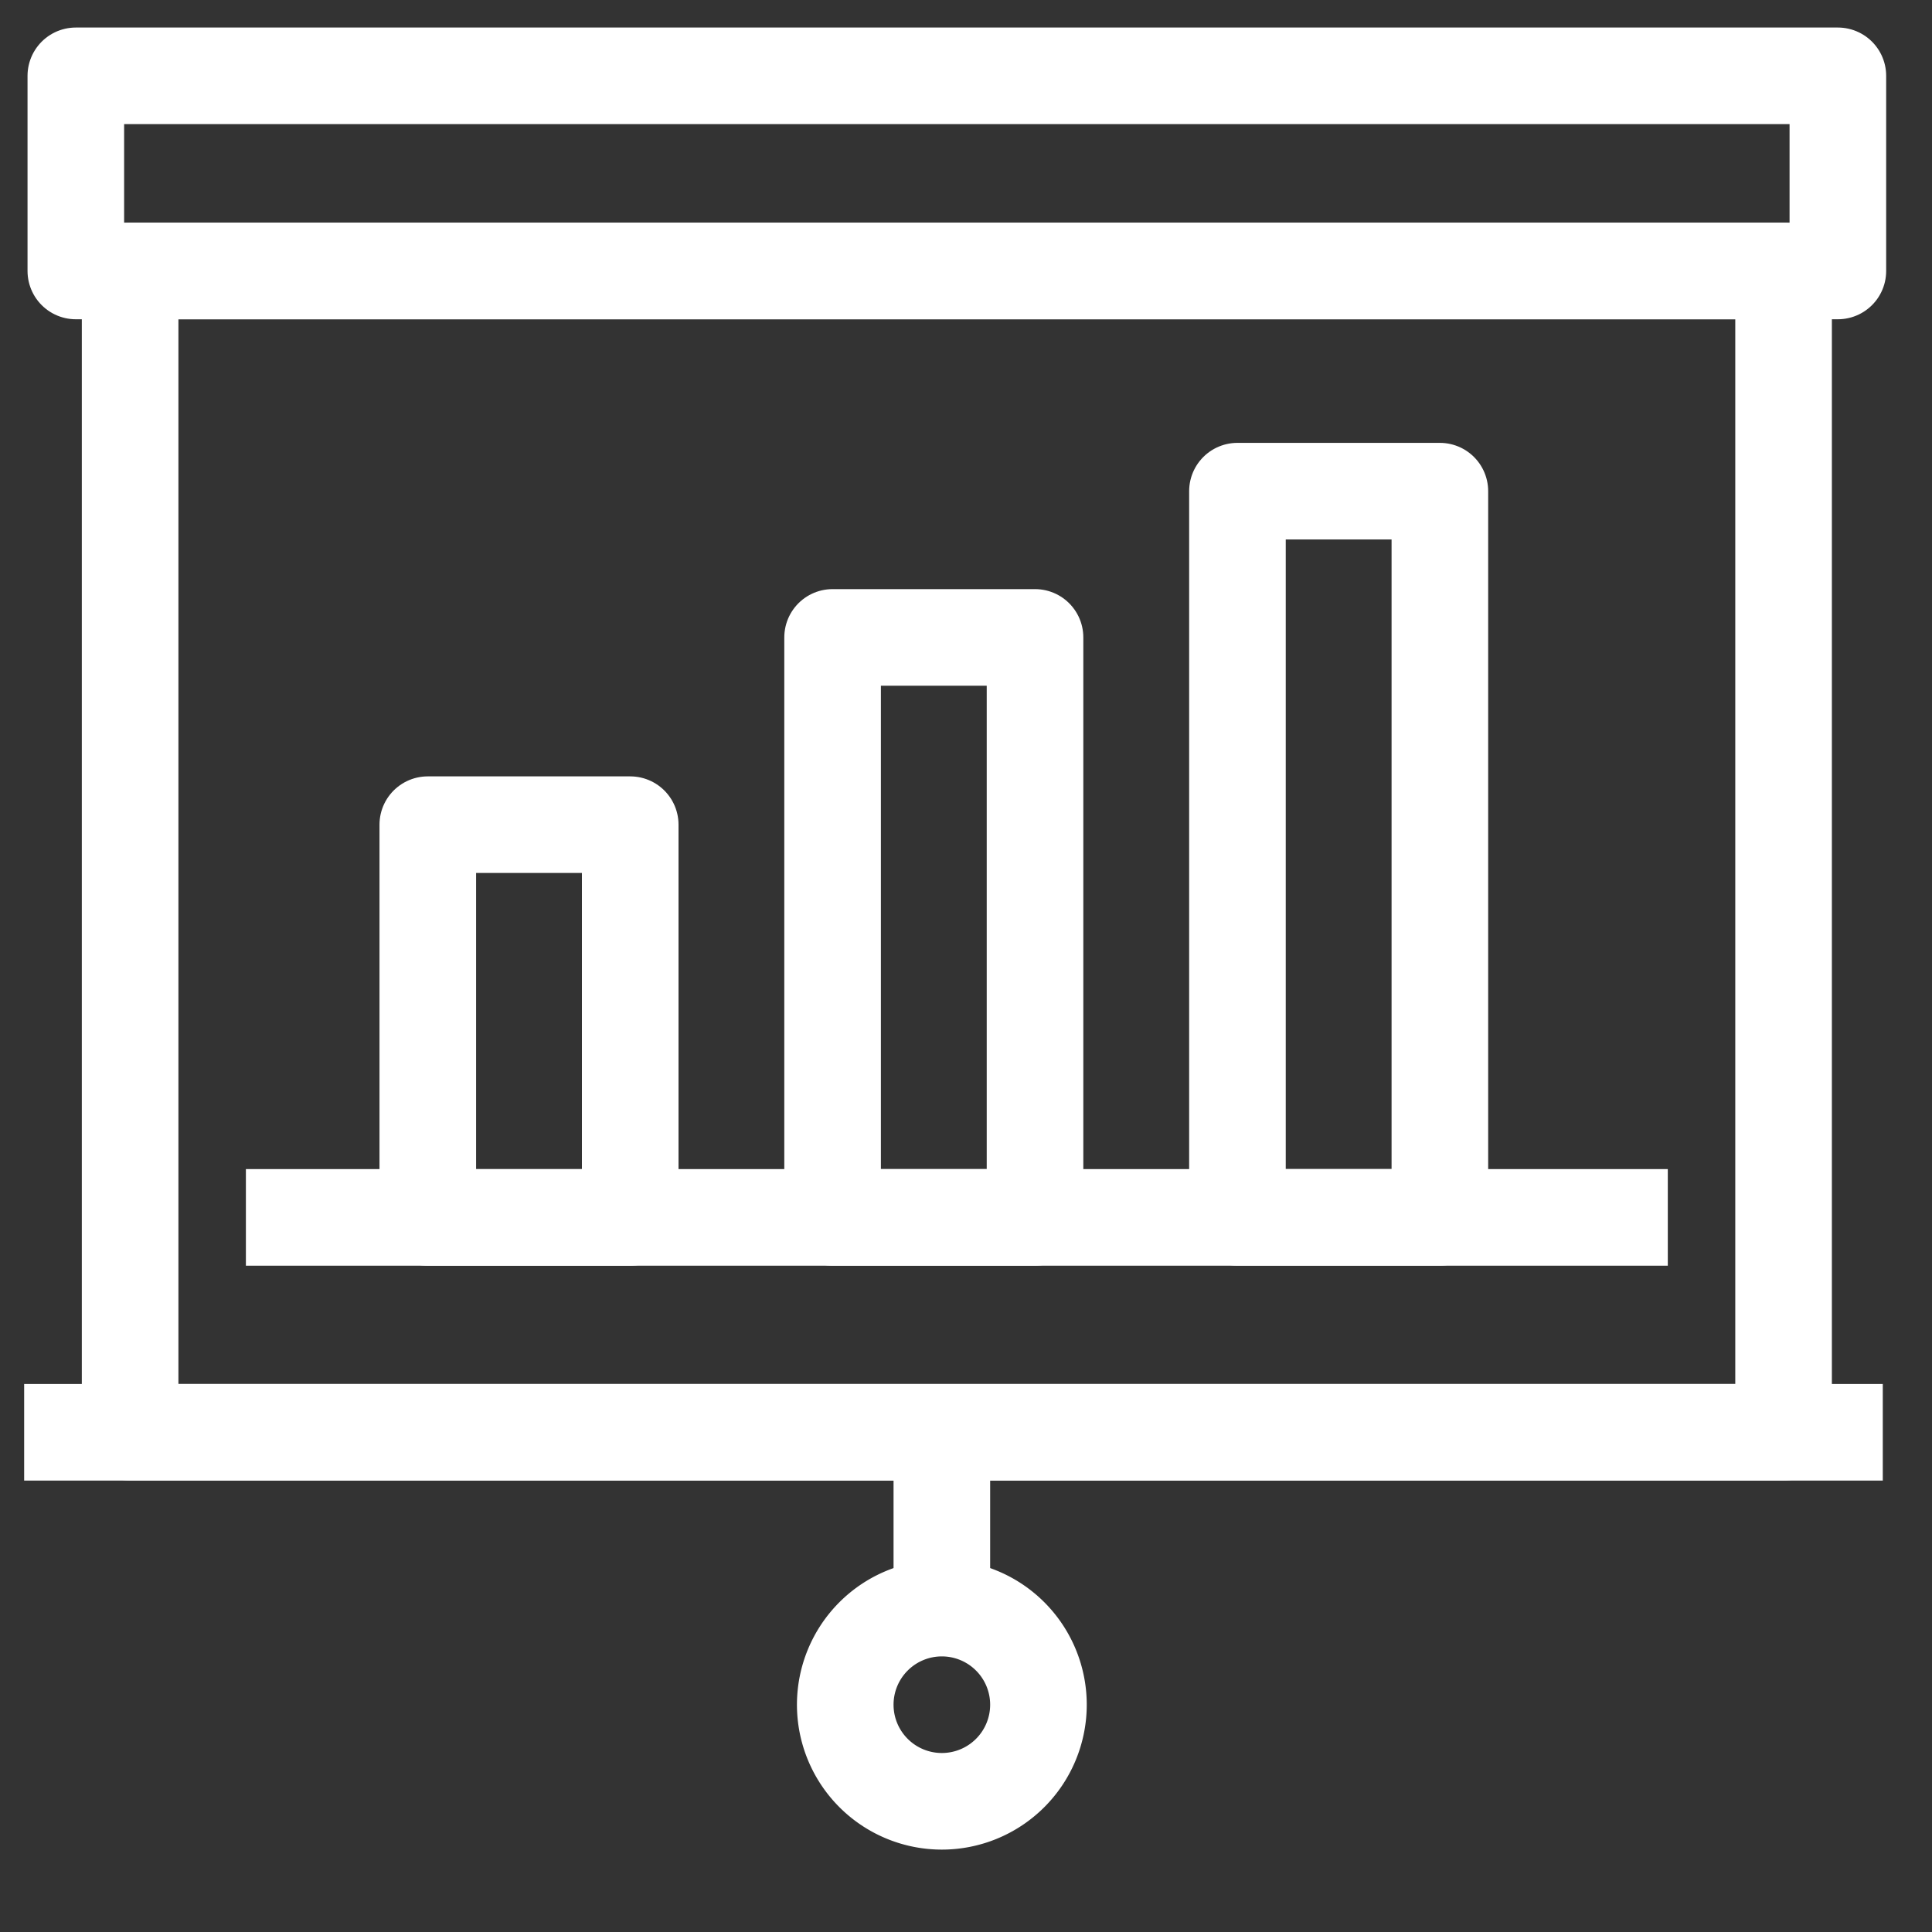 <svg id="icon_05" xmlns="http://www.w3.org/2000/svg" width="40" height="40" viewBox="0 0 40 40">
  <rect x="0" y="0" width="40" height="40" fill="#333333" stroke="none"/>
  <rect id="사각형_8244" data-name="사각형 8244" width="40" height="40" fill="none"/>
  <g id="그룹_16186" data-name="그룹 16186" transform="translate(1961 865)">
    <g id="그룹_68932" data-name="그룹 68932">
      <rect id="사각형_8236" data-name="사각형 8236" width="4.191" height="8.132" transform="translate(-1952.143 -847.926)" fill="none" stroke="#fff" stroke-linejoin="round" stroke-width="2"/>
      <rect id="사각형_8237" data-name="사각형 8237" width="4.191" height="12.008" transform="translate(-1943.762 -851.803)" fill="none" stroke="#fff" stroke-linejoin="round" stroke-width="2"/>
      <rect id="사각형_8239" data-name="사각형 8239" width="4.191" height="15.035" transform="translate(-1935.38 -854.831)" fill="none" stroke="#fff" stroke-linejoin="round" stroke-width="2"/>
      <line id="선_20" data-name="선 20" x2="27.439" transform="translate(-1954.909 -839.795)" fill="none" stroke="#fff" stroke-linecap="square" stroke-linejoin="round" stroke-width="2"/>
    </g>
    <rect id="사각형_8240" data-name="사각형 8240" width="34.233" height="24.044" transform="translate(-1958.306 -859.39)" fill="none" stroke="#fff" stroke-linecap="square" stroke-linejoin="round" stroke-width="2"/>
    <rect id="사각형_8241" data-name="사각형 8241" width="36.481" height="4.04" transform="translate(-1959.43 -863.43)" fill="none" stroke="#fff" stroke-linecap="square" stroke-linejoin="round" stroke-width="2"/>
    <line id="선_21" data-name="선 21" y2="2.846" transform="translate(-1941.5 -835.346)" fill="none" stroke="#fff" stroke-linejoin="round" stroke-width="2"/>
    <path id="패스_3631" data-name="패스 3631" d="M15.241,31.482a2,2,0,1,1,2,2A2,2,0,0,1,15.241,31.482Z" transform="translate(-1958.741 -861.188)" fill="none" stroke="#fff" stroke-linejoin="round" stroke-width="2"/>
    <line id="선_22" data-name="선 22" x1="36.481" transform="translate(-1959.5 -835.346)" fill="none" stroke="#fff" stroke-linecap="square" stroke-linejoin="round" stroke-width="2"/>
  </g>
</svg>
